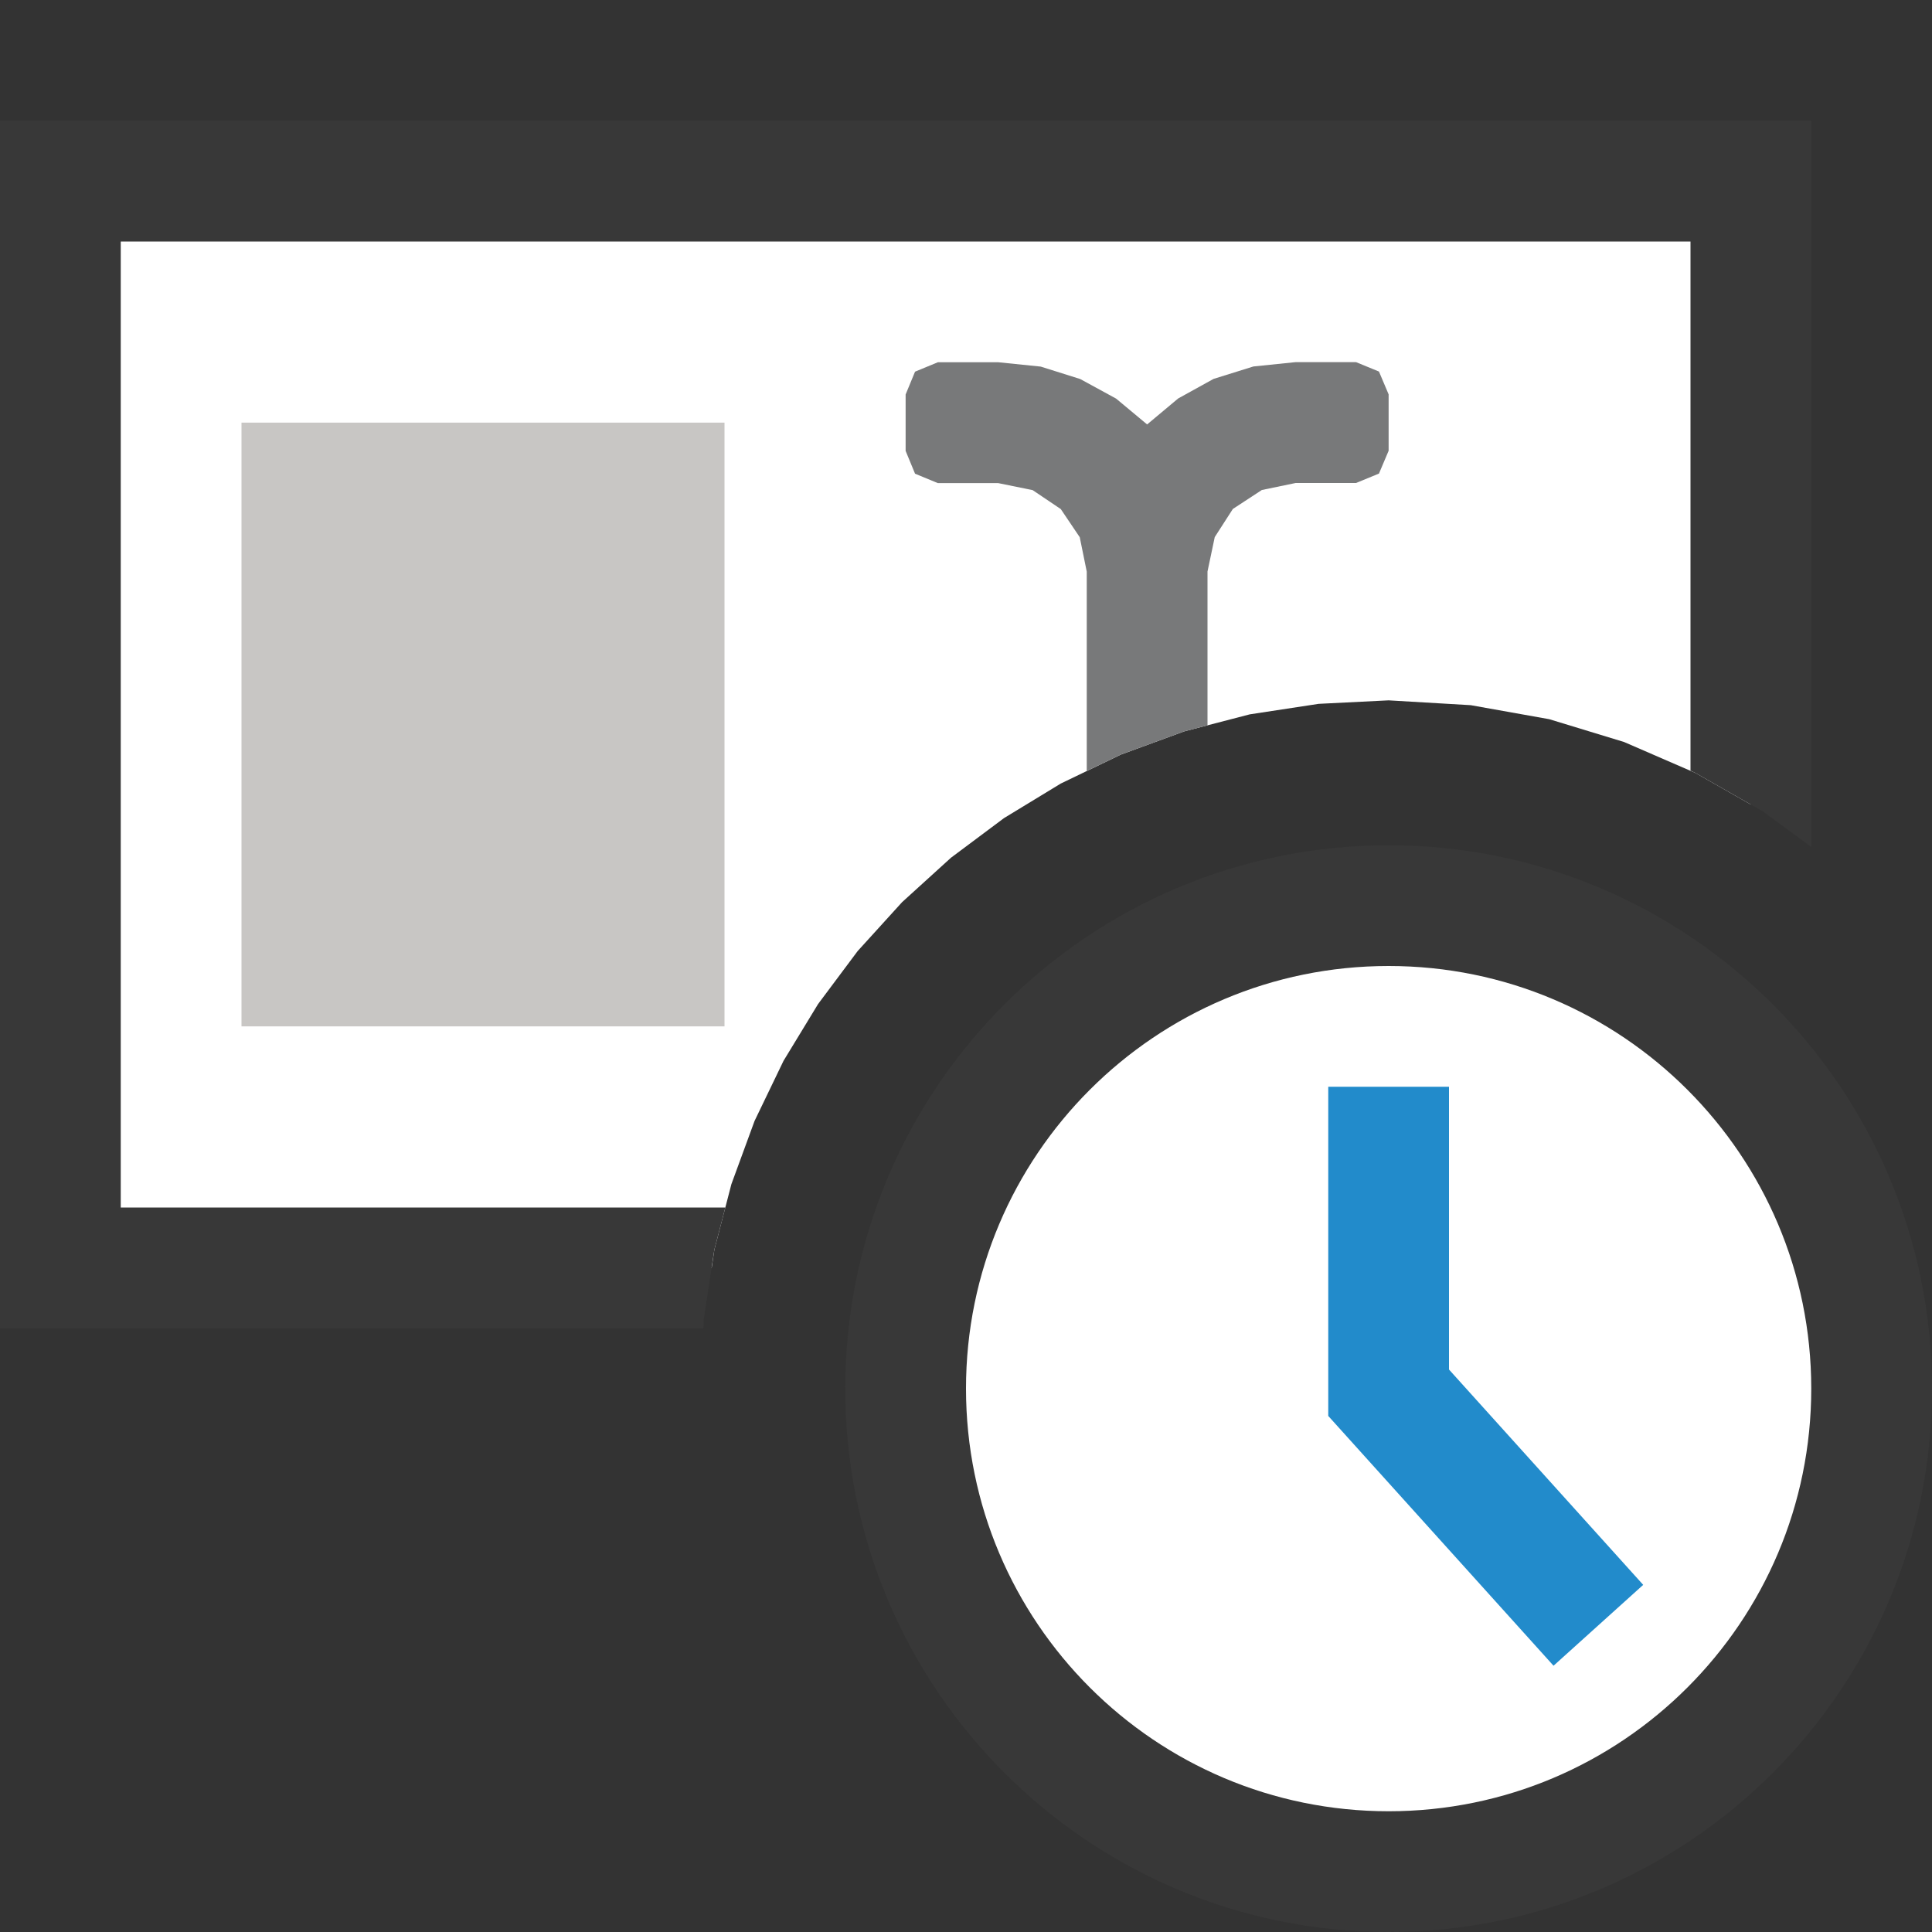 <?xml version="1.0" encoding="UTF-8"?>
<!DOCTYPE svg PUBLIC "-//W3C//DTD SVG 1.1//EN" "http://www.w3.org/Graphics/SVG/1.1/DTD/svg11.dtd">
<svg version="1.1" id="Layer_1" xmlns="http://www.w3.org/2000/svg" xmlns:xlink="http://www.w3.org/1999/xlink" x="0px" y="0px" width="16px" height="16px" viewBox="0 0 16 16" enable-background="new 0 0 16 16" xml:space="preserve">
  <rect x="0" y="0" width="16" height="16" fill="#333333" stroke="none"/>
  <g id="main">
    <g id="icon">
      <path d="M0.5,10.5L5.894,10.5L5.916,10.35L6.057,9.807L6.249,9.283L6.489,8.785L6.775,8.315L7.103,7.876L7.471,7.471L7.876,7.103L8.315,6.775L8.785,6.489L9.283,6.249L9.807,6.057L10.35,5.916L10.92,5.829L11.5,5.8L12.18,5.84L12.83,5.956L13.45,6.145L14.04,6.401L14.5,6.663L14.5,1.5L0.5,1.5zz" fill="#FFFFFF"/>
      <path d="M0,1.5L0,10.5L0,11L0.5,11L5.825,11L5.829,10.92L5.916,10.35L6.007,10L1,10L1,2L14,2L14,6.382L14.04,6.401L14.6,6.72L15,7.014L15,1.5L15,1L14.5,1L0.5,1L0,1zz" fill="#383838"/>
      <path d="M10.38,3.035L10.05,3.138L9.757,3.3L9.5,3.515L9.243,3.301L8.946,3.139L8.619,3.036L8.267,3L7.767,3L7.578,3.078L7.5,3.267L7.5,3.734L7.578,3.923L7.767,4.001L8.267,4.001L8.552,4.059L8.785,4.216L8.942,4.449L9,4.734L9,6.385L9.283,6.249L9.807,6.057L10,6.007L10,4.733L10.06,4.448L10.21,4.215L10.45,4.058L10.73,4L11.23,4L11.42,3.922L11.5,3.733L11.5,3.266L11.42,3.077L11.23,2.999L10.73,2.999zz" fill="#78797A"/>
      <path d="M2,8.5L6,8.5L6,3.5L2,3.5zz" fill="#C8C6C4"/>
    </g>
    <g id="overlay">
      <path d="M7.5,11.5c0,-2.209,1.791,-4,4,-4s4,1.791,4,4s-1.791,4,-4,4S7.5,13.709,7.5,11.5zM9.06,14.669M13.96,14.654" fill="#FFFFFF" stroke="#383838" stroke-width="1" stroke-miterlimit="10"/>
      <path d="M11.5,9v2.534l1.737,1.926" fill="none" stroke="#228BCB" stroke-width="1" stroke-miterlimit="10"/>
    </g>
  </g>
</svg>
